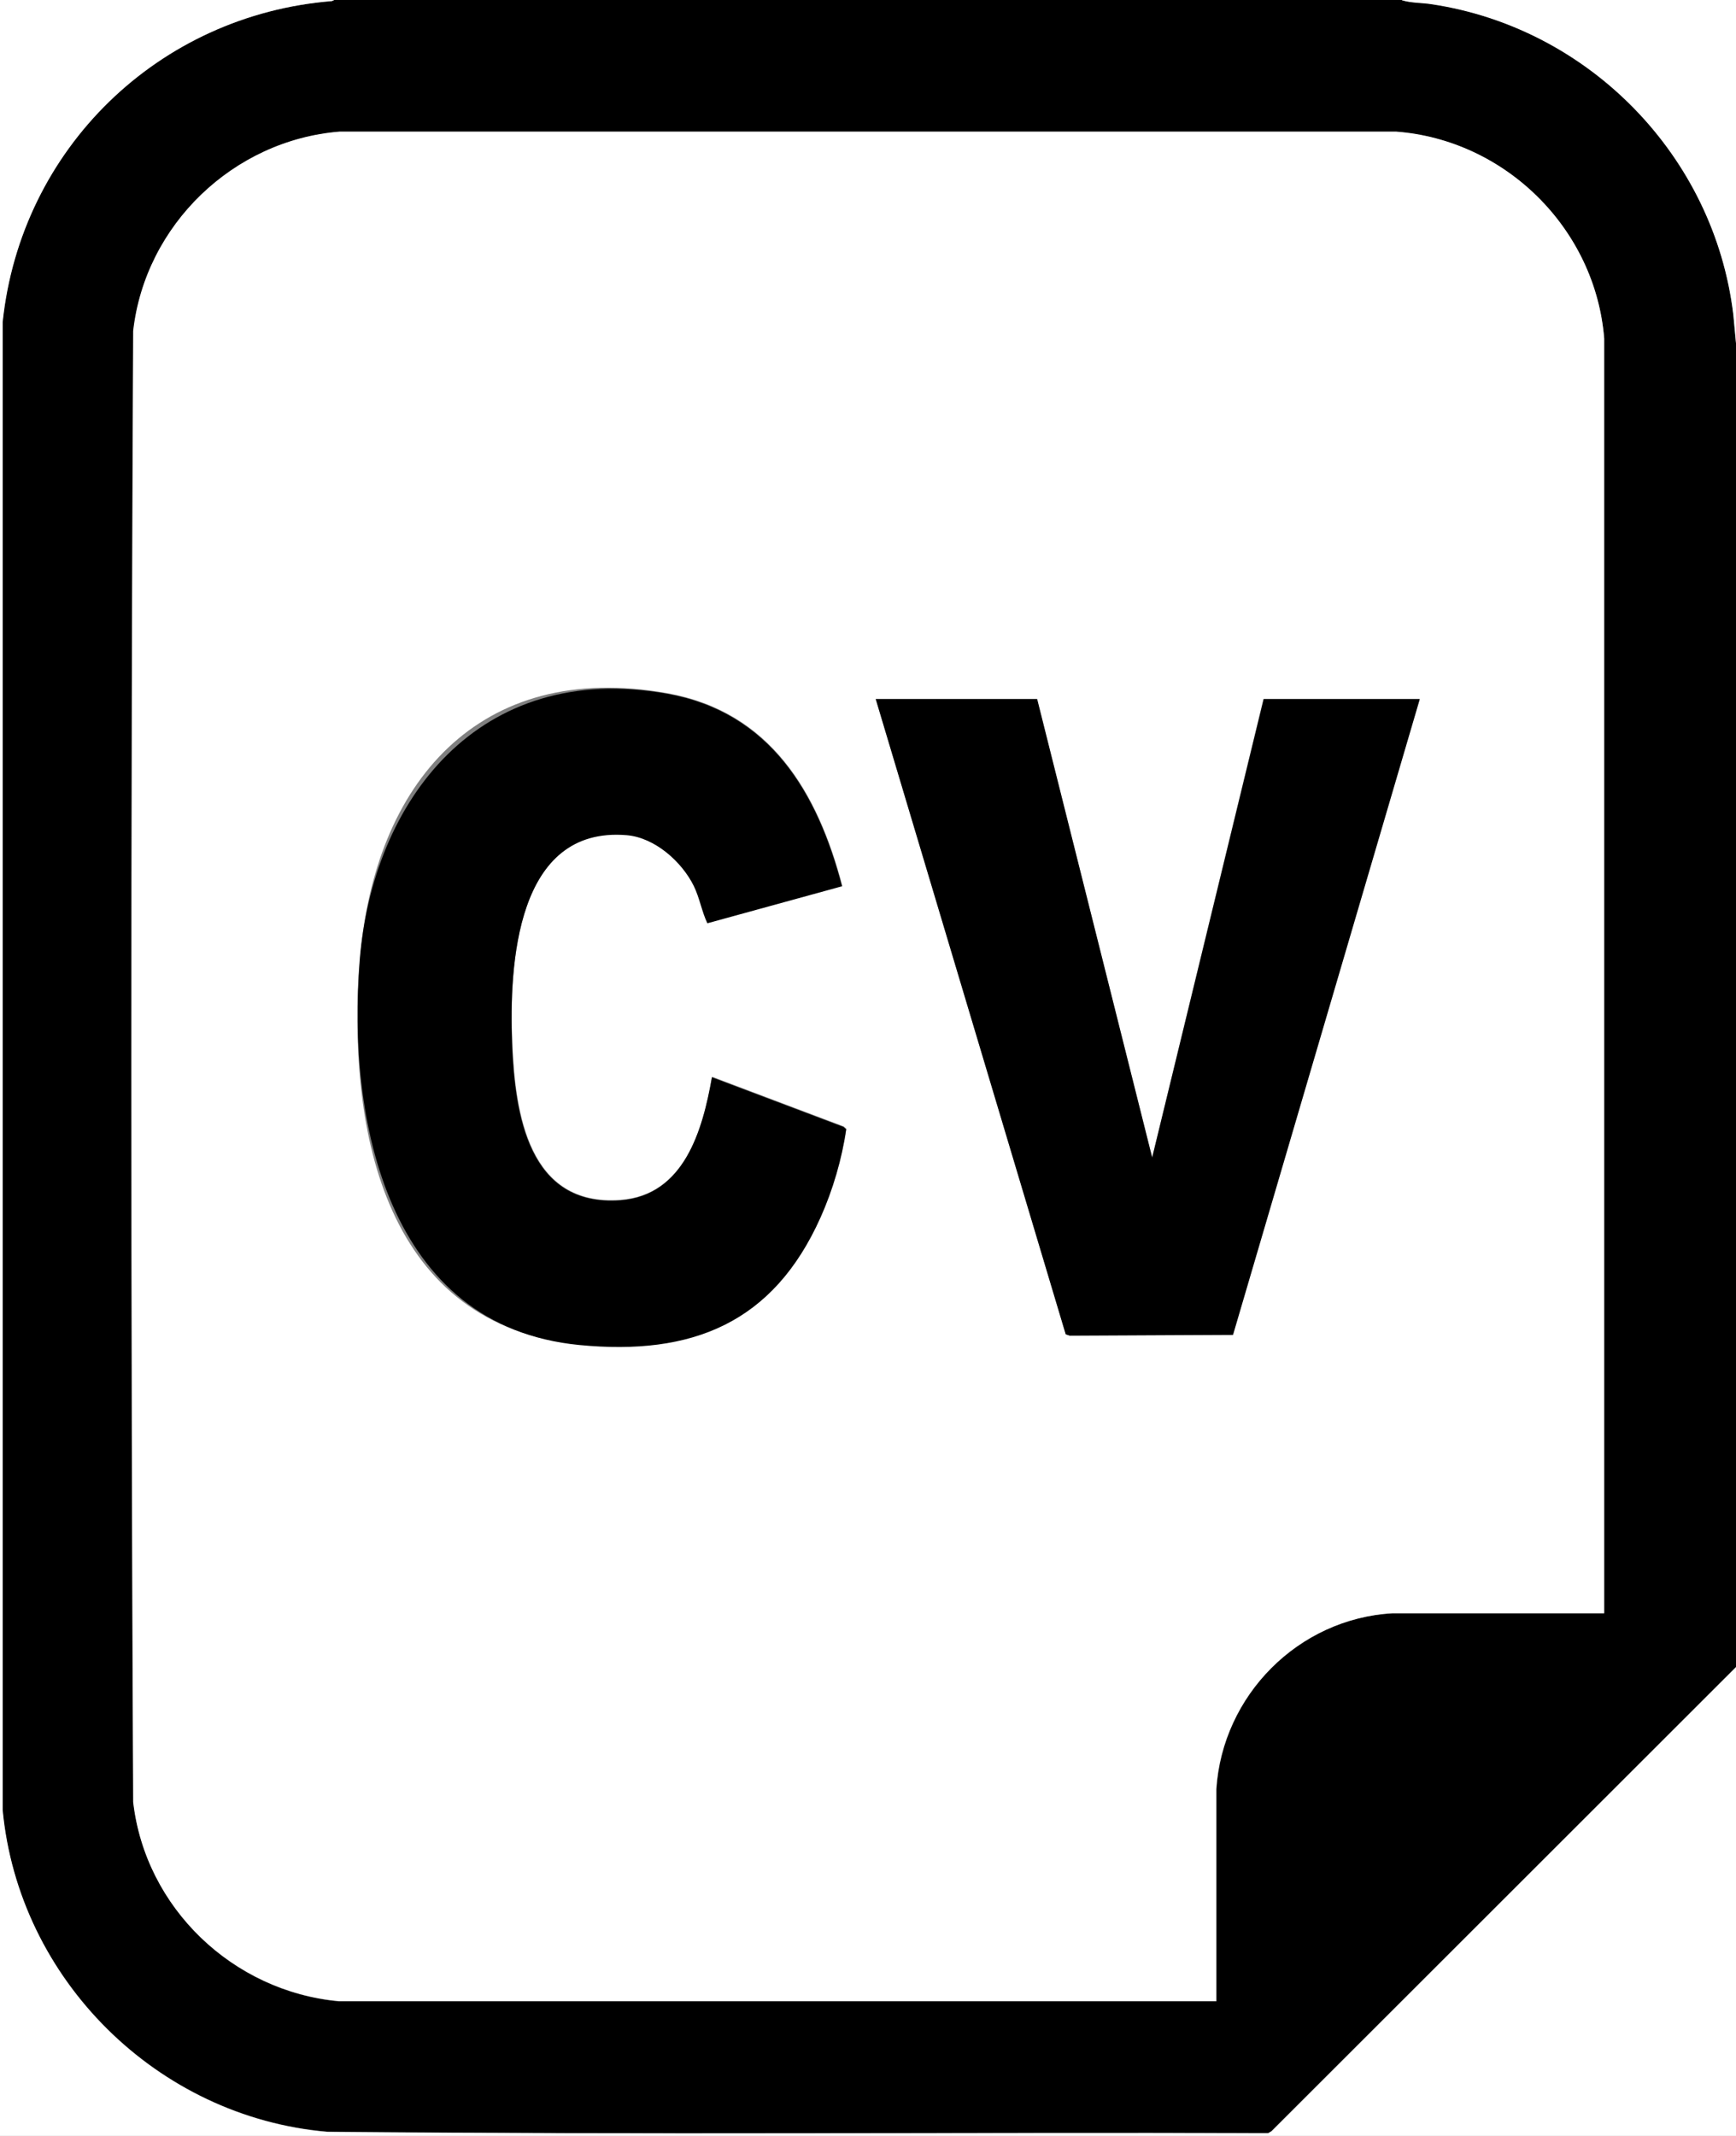 <?xml version="1.0" encoding="UTF-8"?>
<svg id="Layer_1" xmlns="http://www.w3.org/2000/svg" version="1.1" viewBox="0 0 650.6 800.2">
  <rect x="0" y="0" width="650.6" height="800.2" fill="#808080" stroke="none"/>
  <!-- Generator: Adobe Illustrator 29.6.1, SVG Export Plug-In . SVG Version: 2.1.1 Build 9)  -->
  <defs>
    <style>
      .st0 {
        fill: #fff;
      }
    </style>
  </defs>
  <path d="M525.4,0c3.6,1.1,7.5.9,11.2,1.5,59.1,8.9,105.9,57,113,116.3l1,10.7v496l-174.1,173.9-1.2.7c-117.5-.3-235.2.6-352.7-.5-63.7-5.5-115.7-57.1-121.7-120.6V120.7C7.8,55.7,59.4,5.6,124.5.4l.8-.4h400.2ZM601.2,604.4V126.9c-3.3-41.1-36.9-74.4-78-77.5H127.4c-39.9,3.2-72.9,34.9-77.4,74.7-.9,183.6-.9,367.5,0,551.1,4.5,39.7,37.4,71,77,74.6h328.9s0-79.4,0-79.4c2.2-35.2,30.6-63.9,66-66h79.4Z"/>
  <path class="st0" d="M125.2,0l-.8.4C59.4,5.6,7.8,55.7,1,120.7v557.4c6,63.6,58,115.1,121.6,120.6,117.5,1.1,235.1.2,352.7.5l1.2-.7,174.1-173.9v175.6H0V0h125.2Z"/>
  <path class="st0" d="M525.4,0h125.2v128.6l-1-10.7c-7.1-59.3-53.9-107.4-113-116.3-3.7-.6-7.6-.4-11.2-1.5Z"/>
  <path class="st0" d="M601.2,604.4h-79.4c-35.3,2-63.7,30.8-66,65.9v79.4s-328.9,0-328.9,0c-39.6-3.7-72.4-34.9-77-74.6-.9-183.6-.9-367.5,0-551.1,4.5-39.7,37.5-71.5,77.4-74.7h395.9c41,3.1,74.7,36.4,78,77.5v477.6ZM315.7,332c-9.2-35.3-27.1-65.4-65.6-72.3-70.7-12.6-110,33.8-115.2,99.9s10.4,137.1,82.3,144.1c42.2,4.1,72.7-8.2,90.4-47.8,4.6-10.2,8-21.9,9.6-33l-1-.9-49.3-18.6c-3.5,19.9-10.4,44.3-34.3,46.1-34.5,2.6-39.5-32.3-40.6-58.8-1.2-29.4,1.4-81.5,43-78s20.6,9.9,25.1,19,3,9.7,5.1,14l50.6-13.9ZM388.7,261.9h-60.5l71.2,237.9,1.4.5,61.2-.2,70-238.2h-58.5l-41.7,171.7-43.2-171.7Z"/>
  <path d="M315.7,332l-50.6,13.9c-2.1-4.4-2.9-9.5-5.1-14-4.5-9.1-14.6-18.1-25.1-19-41.5-3.5-44.1,48.6-43,78,1,26.5,6.1,61.3,40.6,58.8,23.9-1.8,30.8-26.2,34.3-46.1l49.3,18.6,1,.9c-1.6,11.1-5,22.7-9.6,33-17.7,39.6-48.1,51.9-90.4,47.8-71.9-7-87.1-84.3-82.3-144.1s44.5-112.5,115.2-99.9c38.5,6.9,56.4,37,65.6,72.3Z"/>
  <polygon points="388.7 261.9 431.8 433.7 473.6 261.9 532.1 261.9 462.1 500.1 400.9 500.4 399.4 499.9 328.2 261.9 388.7 261.9"/>
</svg>